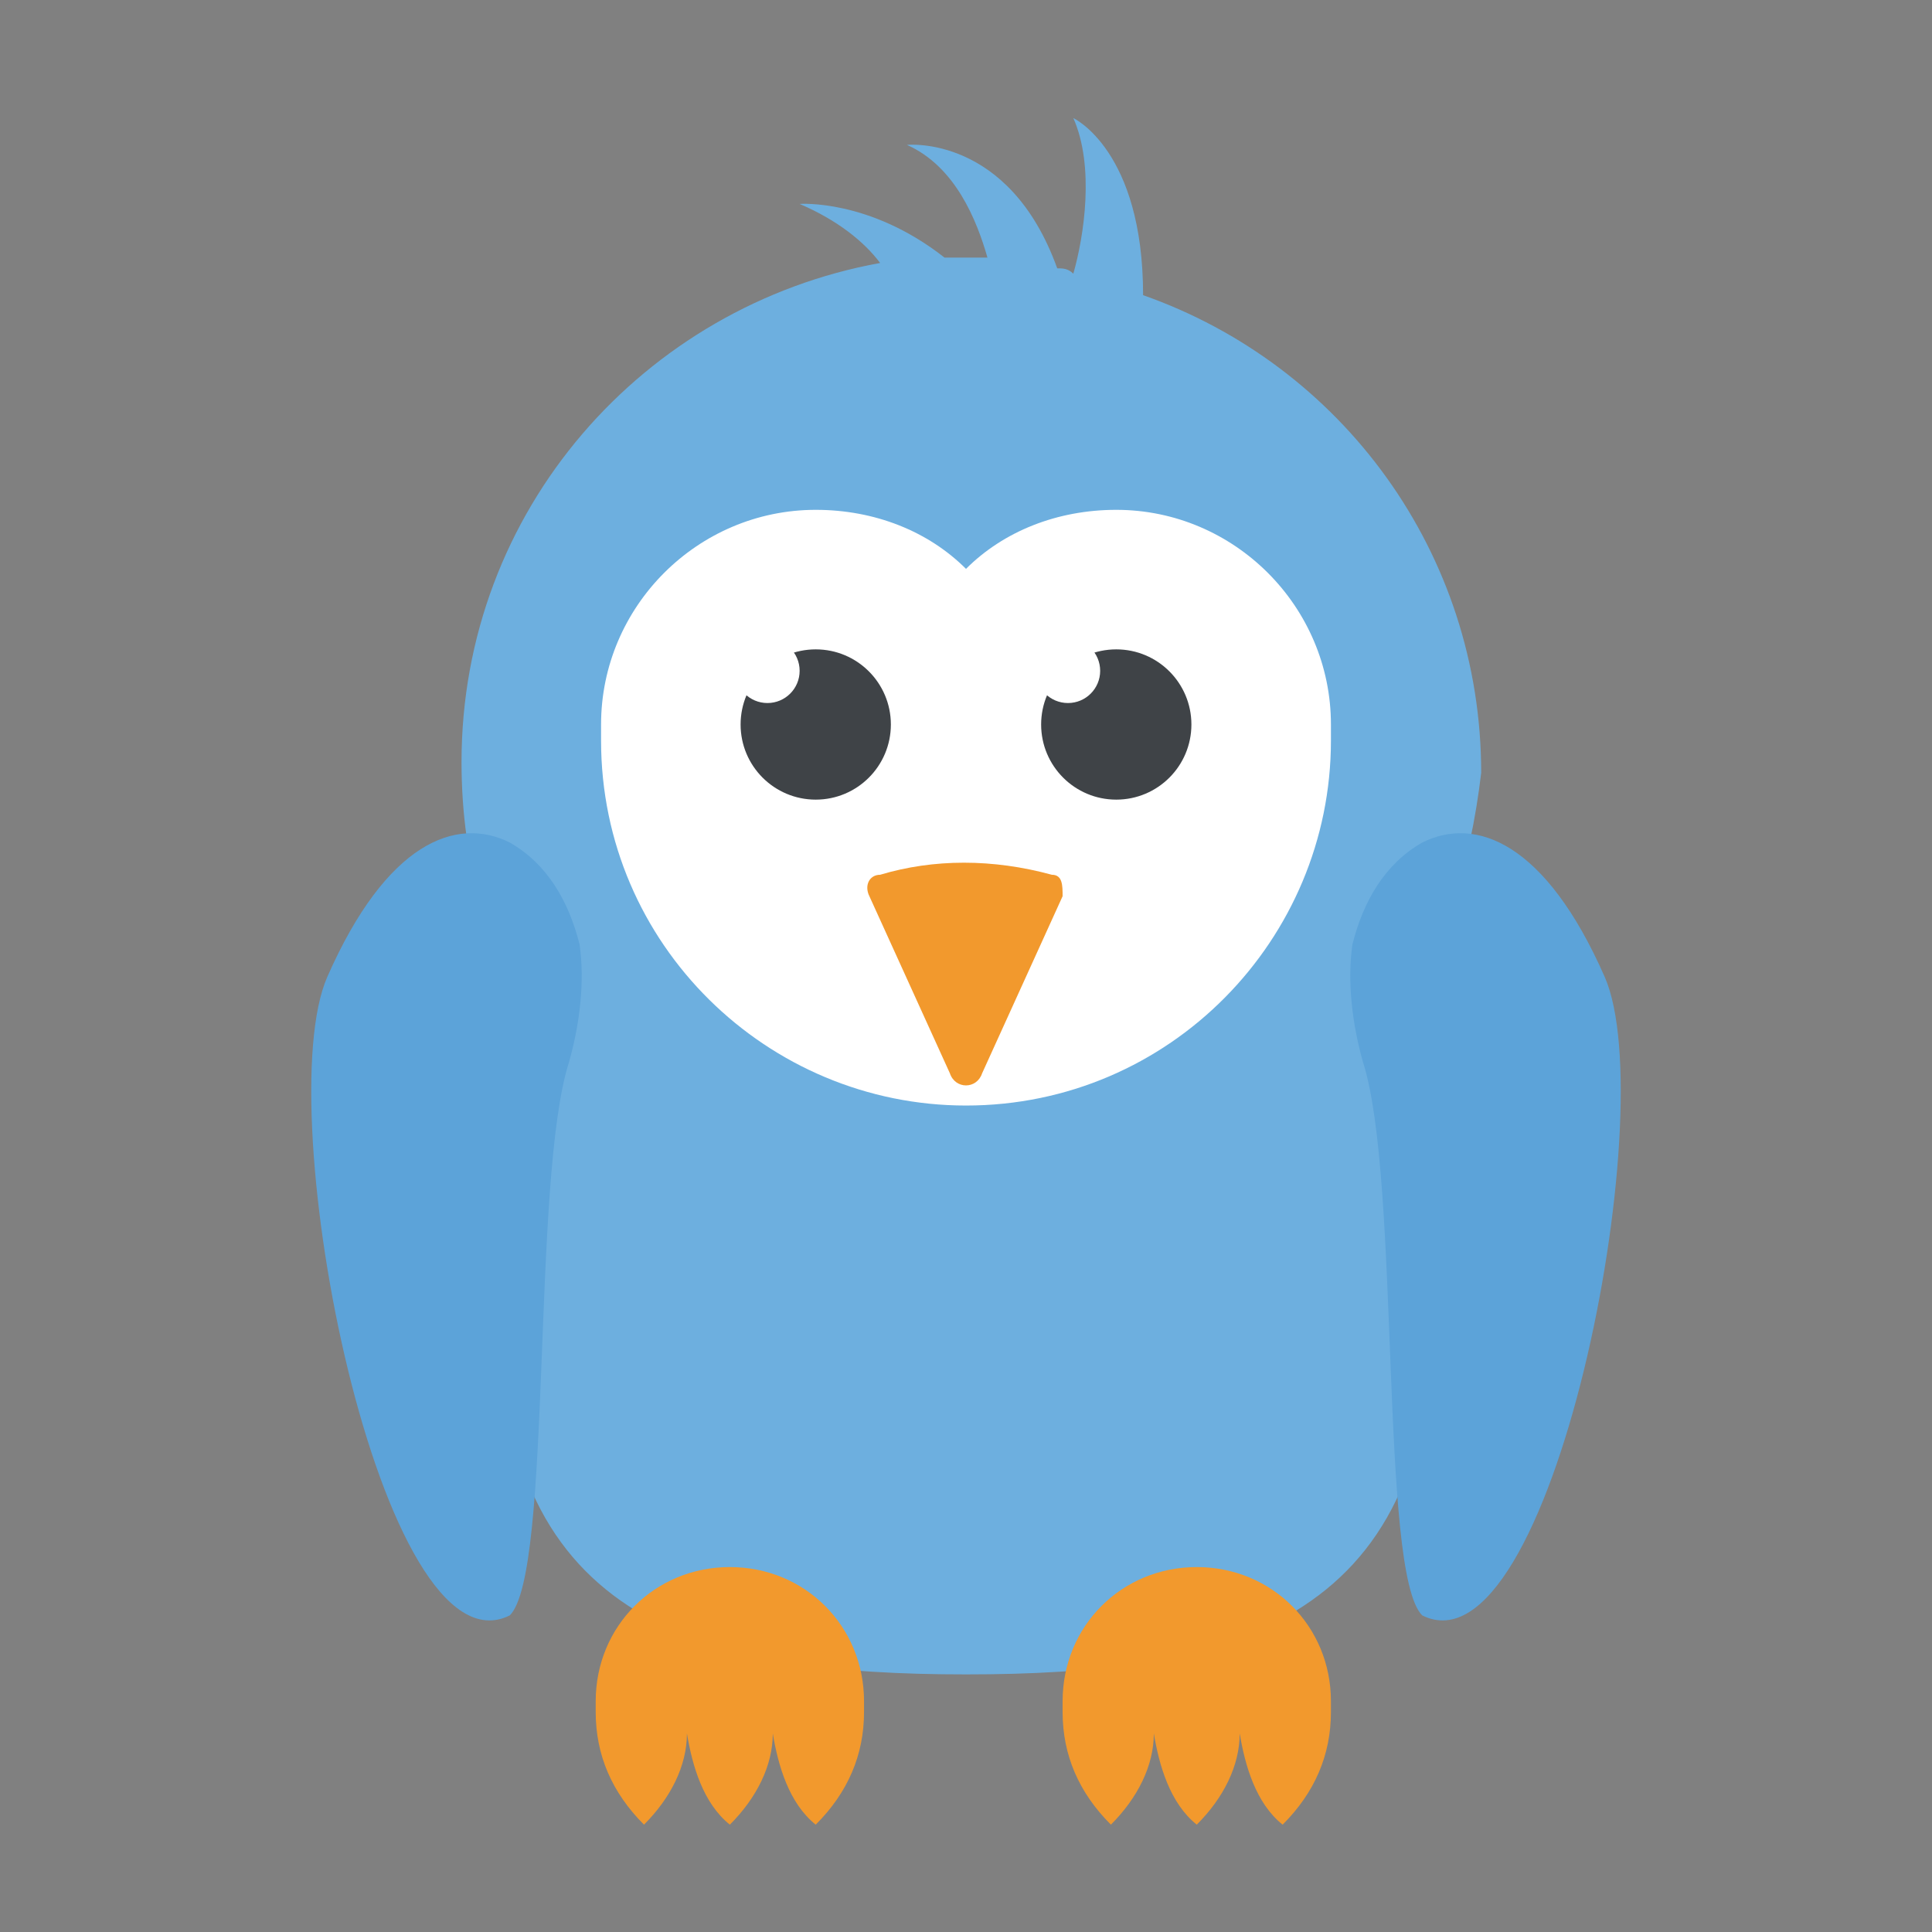 <?xml version="1.0" encoding="utf-8"?>
<!-- Generator: Adobe Illustrator 18.0.0, SVG Export Plug-In . SVG Version: 6.00 Build 0)  -->
<!DOCTYPE svg PUBLIC "-//W3C//DTD SVG 1.1//EN" "http://www.w3.org/Graphics/SVG/1.1/DTD/svg11.dtd">
<svg version="1.1" id="Layer_1" xmlns="http://www.w3.org/2000/svg" xmlns:xlink="http://www.w3.org/1999/xlink" x="0px" y="0px"
	 viewBox="0 0 36 36" enable-background="new 0 0 36 36" xml:space="preserve">
<rect x="0" y="0" width="36" height="36" fill="#808080" stroke="none"/>
<g id="XMLID_1361_">
	<g id="XMLID_1372_">
		<g>
			<path fill="#6DAFDF" d="M25.9,19.3c0.5,1.8,0.8,3.5,0.8,5.1c0,5.9-3.9,6.8-8.7,6.8c-4.8,0-8.7-0.9-8.7-6.8c0-1.6,0.3-3.4,0.8-5.1
				c-1-1.5-1.5-3.2-1.5-5.1c0-4.7,3.4-8.5,7.8-9.3c-0.3-0.4-0.8-0.8-1.5-1.1c0,0,1.3-0.1,2.7,1c0.2,0,0.3,0,0.5,0c0.1,0,0.2,0,0.3,0
				c-0.2-0.7-0.6-1.7-1.5-2.1c0,0,1.9-0.2,2.8,2.3c0.1,0,0.2,0,0.3,0.1c0.2-0.7,0.4-2,0-2.9c0,0,1.3,0.6,1.3,3.3
				c3.7,1.3,6.3,4.8,6.3,8.9C27.4,16.1,26.9,17.8,25.9,19.3z"/>
		</g>
	</g>
	<g id="XMLID_1374_">
		<g>
			<path fill="#F2992D" d="M20.7,34c0.5-0.5,0.8-1.1,0.8-1.7c0.1,0.6,0.3,1.3,0.8,1.7h0c0.5-0.5,0.8-1.1,0.8-1.7
				c0.1,0.6,0.3,1.3,0.8,1.7h0c0.6-0.6,0.9-1.3,0.9-2.1v-0.2c0-1.4-1.1-2.5-2.5-2.5h0c-1.4,0-2.5,1.1-2.5,2.5v0.2
				C19.8,32.7,20.1,33.4,20.7,34z"/>
		</g>
	</g>
	<g id="XMLID_1373_">
		<g>
			<path fill="#F2992D" d="M12,34c0.5-0.5,0.8-1.1,0.8-1.7c0.1,0.6,0.3,1.3,0.8,1.7h0c0.5-0.5,0.8-1.1,0.8-1.7
				c0.1,0.6,0.3,1.3,0.8,1.7h0c0.6-0.6,0.9-1.3,0.9-2.1v-0.2c0-1.4-1.1-2.5-2.5-2.5h0c-1.4,0-2.5,1.1-2.5,2.5v0.2
				C11.1,32.7,11.4,33.4,12,34z"/>
		</g>
	</g>
	<g id="XMLID_1371_">
		<g>
			<path fill="#5CA3D9" d="M29.9,18.2c1.1,2.5-1,13.1-3.4,11.9c-0.8-0.8-0.4-8.1-1.1-10.3c-0.2-0.7-0.3-1.5-0.2-2.2
				c0.2-0.8,0.6-1.5,1.3-1.9C27.5,15.2,28.8,15.7,29.9,18.2z"/>
		</g>
	</g>
	<g id="XMLID_1370_">
		<g>
			<path fill="#5CA3D9" d="M6.1,18.2c-1.1,2.5,1,13.1,3.4,11.9c0.8-0.8,0.4-8.1,1.1-10.3c0.2-0.7,0.3-1.5,0.2-2.2
				c-0.2-0.8-0.6-1.5-1.3-1.9C8.5,15.2,7.2,15.7,6.1,18.2z"/>
		</g>
	</g>
	<g id="XMLID_1369_">
		<g>
			<path fill="#FFFFFF" d="M24.8,13.6c0,0,0-0.1,0-0.1c0-2.2-1.8-4-4-4c-1.1,0-2.1,0.4-2.8,1.1c-0.7-0.7-1.7-1.1-2.8-1.1
				c-2.2,0-4,1.8-4,4c0,0,0,0.1,0,0.1c0,0,0,0,0,0c0,0,0,0.1,0,0.2c0,3.8,3.1,6.8,6.8,6.8c3.8,0,6.8-3.1,6.8-6.8
				C24.8,13.7,24.8,13.6,24.8,13.6L24.8,13.6z"/>
		</g>
	</g>
	<g id="XMLID_1368_">
		<g>
			<circle fill="#FFFFFF" cx="15.2" cy="13.5" r="2.2"/>
		</g>
	</g>
	<g id="XMLID_1367_">
		<g>
			<circle fill="#3F4347" cx="15.2" cy="13.5" r="1.4"/>
		</g>
	</g>
	<g id="XMLID_1366_">
		<g>
			<circle fill="#FFFFFF" cx="14.3" cy="12.5" r="0.6"/>
		</g>
	</g>
	<g id="XMLID_1365_">
		<g>
			<circle fill="#FFFFFF" cx="20.8" cy="13.5" r="2.2"/>
		</g>
	</g>
	<g id="XMLID_1364_">
		<g>
			<circle fill="#3F4347" cx="20.8" cy="13.5" r="1.4"/>
		</g>
	</g>
	<g id="XMLID_1363_">
		<g>
			<circle fill="#FFFFFF" cx="19.9" cy="12.5" r="0.6"/>
		</g>
	</g>
	<g>
		<g id="XMLID_1362_">
			<g>
				<path fill="#F2992D" d="M19.8,16.7L18.3,20c-0.1,0.3-0.5,0.3-0.6,0l-1.5-3.3c-0.1-0.2,0-0.4,0.2-0.4c1-0.3,2.1-0.3,3.2,0
					C19.8,16.3,19.8,16.5,19.8,16.7z"/>
			</g>
		</g>
	</g>
</g>
</svg>
